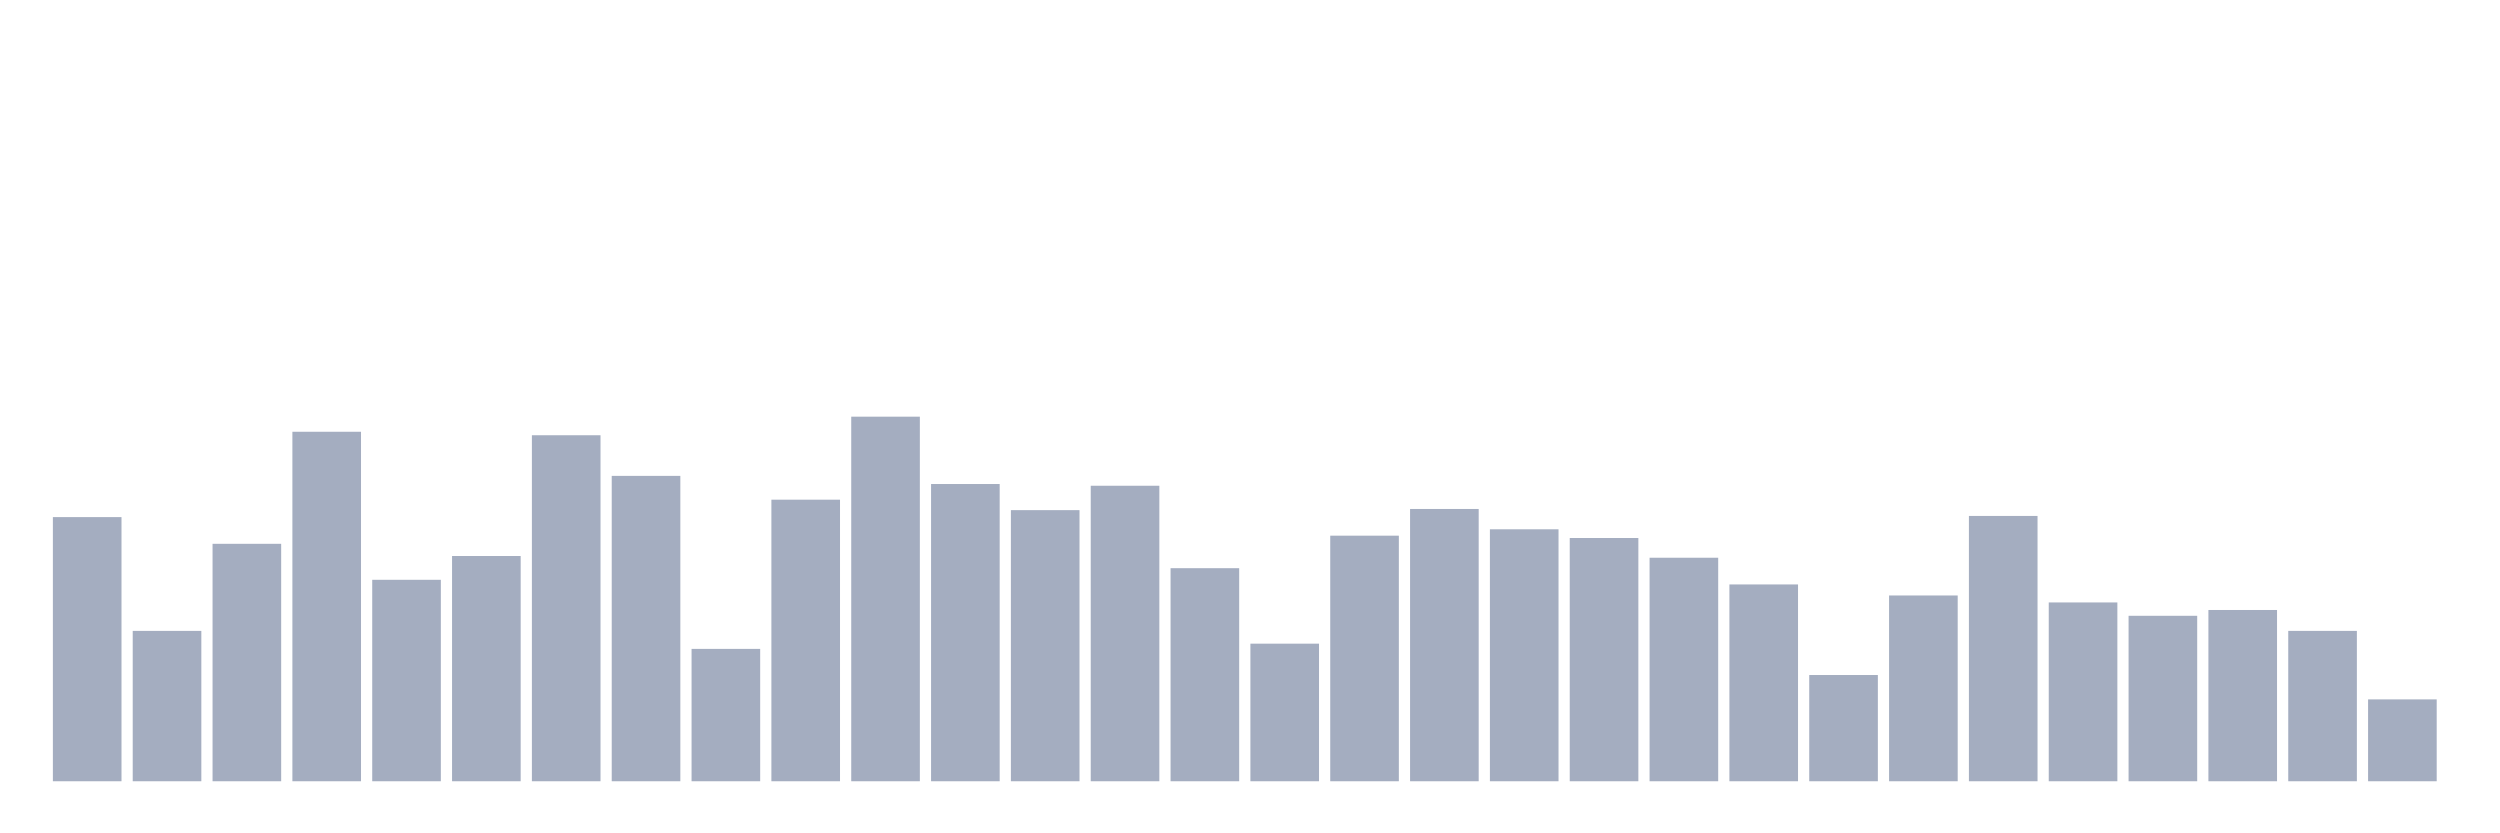 <svg xmlns="http://www.w3.org/2000/svg" viewBox="0 0 480 160"><g transform="translate(10,10)"><rect class="bar" x="0.153" width="13.175" y="89.283" height="50.717" fill="rgb(164,173,192)"></rect><rect class="bar" x="15.482" width="13.175" y="111.131" height="28.869" fill="rgb(164,173,192)"></rect><rect class="bar" x="30.81" width="13.175" y="94.411" height="45.589" fill="rgb(164,173,192)"></rect><rect class="bar" x="46.138" width="13.175" y="72.898" height="67.102" fill="rgb(164,173,192)"></rect><rect class="bar" x="61.466" width="13.175" y="101.322" height="38.678" fill="rgb(164,173,192)"></rect><rect class="bar" x="76.794" width="13.175" y="96.752" height="43.248" fill="rgb(164,173,192)"></rect><rect class="bar" x="92.123" width="13.175" y="73.567" height="66.433" fill="rgb(164,173,192)"></rect><rect class="bar" x="107.451" width="13.175" y="81.369" height="58.631" fill="rgb(164,173,192)"></rect><rect class="bar" x="122.779" width="13.175" y="114.586" height="25.414" fill="rgb(164,173,192)"></rect><rect class="bar" x="138.107" width="13.175" y="85.939" height="54.061" fill="rgb(164,173,192)"></rect><rect class="bar" x="153.436" width="13.175" y="70" height="70" fill="rgb(164,173,192)"></rect><rect class="bar" x="168.764" width="13.175" y="82.93" height="57.07" fill="rgb(164,173,192)"></rect><rect class="bar" x="184.092" width="13.175" y="87.946" height="52.054" fill="rgb(164,173,192)"></rect><rect class="bar" x="199.42" width="13.175" y="83.264" height="56.736" fill="rgb(164,173,192)"></rect><rect class="bar" x="214.748" width="13.175" y="99.092" height="40.908" fill="rgb(164,173,192)"></rect><rect class="bar" x="230.077" width="13.175" y="113.583" height="26.417" fill="rgb(164,173,192)"></rect><rect class="bar" x="245.405" width="13.175" y="92.85" height="47.15" fill="rgb(164,173,192)"></rect><rect class="bar" x="260.733" width="13.175" y="87.723" height="52.277" fill="rgb(164,173,192)"></rect><rect class="bar" x="276.061" width="13.175" y="91.624" height="48.376" fill="rgb(164,173,192)"></rect><rect class="bar" x="291.39" width="13.175" y="93.296" height="46.704" fill="rgb(164,173,192)"></rect><rect class="bar" x="306.718" width="13.175" y="97.086" height="42.914" fill="rgb(164,173,192)"></rect><rect class="bar" x="322.046" width="13.175" y="102.213" height="37.787" fill="rgb(164,173,192)"></rect><rect class="bar" x="337.374" width="13.175" y="119.602" height="20.398" fill="rgb(164,173,192)"></rect><rect class="bar" x="352.702" width="13.175" y="104.331" height="35.669" fill="rgb(164,173,192)"></rect><rect class="bar" x="368.031" width="13.175" y="89.061" height="50.939" fill="rgb(164,173,192)"></rect><rect class="bar" x="383.359" width="13.175" y="105.669" height="34.331" fill="rgb(164,173,192)"></rect><rect class="bar" x="398.687" width="13.175" y="108.232" height="31.768" fill="rgb(164,173,192)"></rect><rect class="bar" x="414.015" width="13.175" y="107.118" height="32.882" fill="rgb(164,173,192)"></rect><rect class="bar" x="429.344" width="13.175" y="111.131" height="28.869" fill="rgb(164,173,192)"></rect><rect class="bar" x="444.672" width="13.175" y="124.283" height="15.717" fill="rgb(164,173,192)"></rect></g></svg>